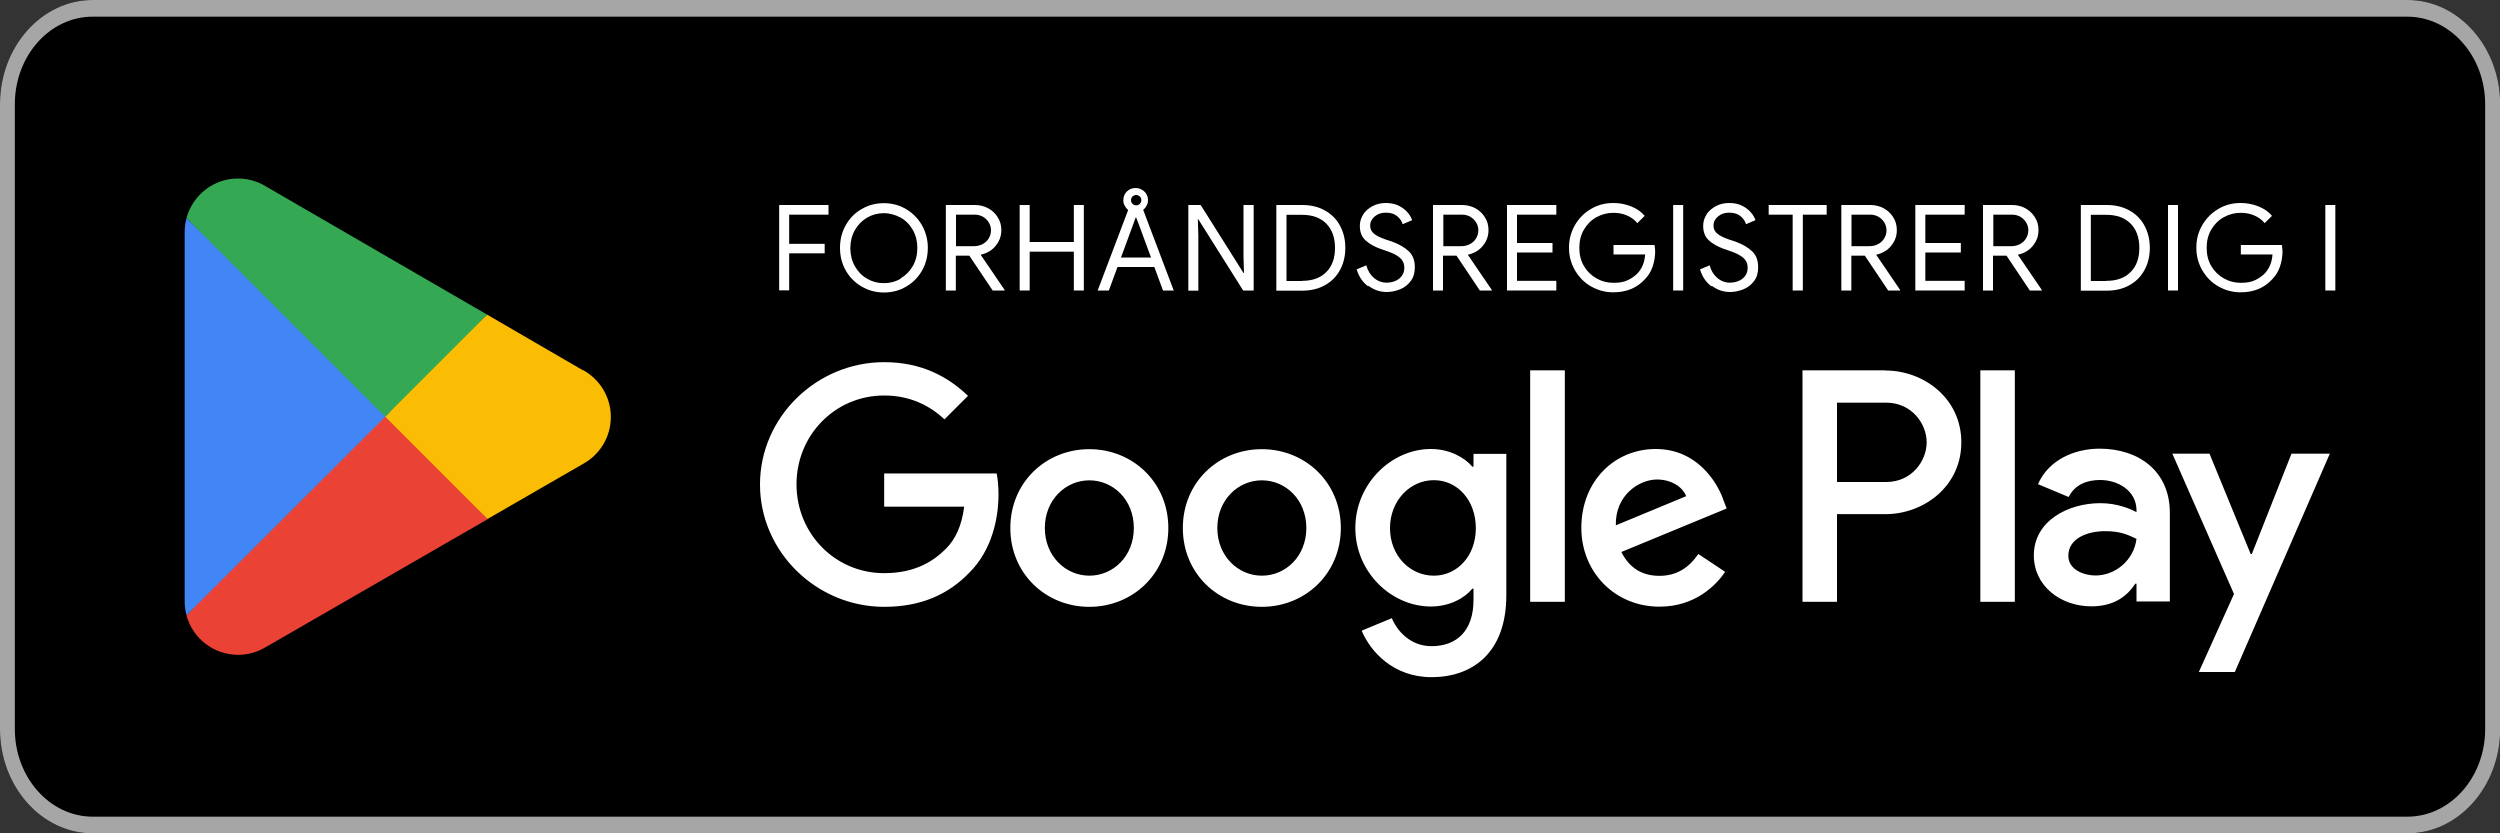 <?xml version="1.0" encoding="UTF-8"?>
<svg id="artwork" xmlns="http://www.w3.org/2000/svg" version="1.1" viewBox="0 0 150 50">
  <rect x="0" y="0" width="150" height="50" fill="#333333" stroke="none"/>
  <!-- Generator: Adobe Illustrator 29.0.1, SVG Export Plug-In . SVG Version: 2.1.0 Build 192)  -->
  <defs>
    <style>
      .st0 {
        fill: #4285f4;
      }

      .st1 {
        fill: #a6a6a6;
      }

      .st2 {
        fill: #34a853;
      }

      .st3 {
        fill: #fbbc04;
      }

      .st4 {
        fill: #fff;
      }

      .st5 {
        fill: #ea4335;
      }
    </style>
  </defs>
  <g>
    <path d="M144.44,50H5.56c-3.06,0-5.56-2.81-5.56-6.25V6.25C0,2.81,2.5,0,5.56,0h138.89c3.06,0,5.56,2.81,5.56,6.25v37.5c0,3.44-2.5,6.25-5.56,6.25Z"/>
    <path class="st1" d="M144.44,1c2.57,0,4.67,2.36,4.67,5.25v37.5c0,2.89-2.09,5.25-4.67,5.25H5.56c-2.57,0-4.67-2.36-4.67-5.25V6.25C.89,3.36,2.98,1,5.56,1h138.89M144.44,0H5.56C2.5,0,0,2.81,0,6.25v37.5c0,3.44,2.5,6.25,5.56,6.25h138.89c3.06,0,5.56-2.81,5.56-6.25V6.25c0-3.44-2.5-6.25-5.56-6.25h0Z"/>
    <path class="st4" d="M75.71,26.95c-2.61,0-4.74,1.99-4.74,4.73s2.13,4.73,4.74,4.73,4.74-2,4.74-4.73-2.13-4.73-4.74-4.73ZM75.71,34.54c-1.43,0-2.67-1.18-2.67-2.86s1.24-2.86,2.67-2.86,2.67,1.16,2.67,2.86-1.24,2.86-2.67,2.86ZM65.36,26.95c-2.61,0-4.74,1.99-4.74,4.73s2.13,4.73,4.74,4.73,4.74-2,4.74-4.73-2.13-4.73-4.74-4.73ZM65.36,34.54c-1.43,0-2.67-1.18-2.67-2.86s1.24-2.86,2.67-2.86,2.67,1.16,2.67,2.86-1.24,2.86-2.67,2.86ZM53.05,28.4v2h4.8c-.14,1.13-.52,1.95-1.09,2.52-.7.7-1.79,1.47-3.71,1.47-2.95,0-5.26-2.38-5.26-5.33s2.31-5.33,5.26-5.33c1.59,0,2.76.63,3.62,1.43l1.41-1.41c-1.2-1.15-2.79-2.02-5.03-2.02-4.05,0-7.45,3.29-7.45,7.34s3.4,7.34,7.45,7.34c2.18,0,3.83-.72,5.12-2.06,1.32-1.32,1.74-3.19,1.74-4.69,0-.47-.04-.9-.11-1.25h-6.75ZM103.39,29.95c-.39-1.06-1.59-3.01-4.05-3.01s-4.46,1.92-4.46,4.73c0,2.65,2,4.73,4.69,4.73,2.17,0,3.42-1.32,3.94-2.09l-1.61-1.07c-.54.79-1.27,1.31-2.33,1.31s-1.81-.48-2.29-1.43l6.32-2.61-.21-.54ZM96.95,31.53c-.05-1.83,1.41-2.76,2.47-2.76.82,0,1.52.41,1.75,1l-4.22,1.75ZM91.81,36.11h2.08v-13.89h-2.08v13.89ZM88.41,28h-.07c-.47-.55-1.36-1.06-2.49-1.06-2.36,0-4.53,2.08-4.53,4.74s2.17,4.71,4.53,4.71c1.13,0,2.02-.5,2.49-1.07h.07v.68c0,1.81-.97,2.77-2.52,2.77-1.27,0-2.06-.91-2.38-1.68l-1.81.75c.52,1.25,1.9,2.79,4.19,2.79,2.43,0,4.49-1.43,4.49-4.92v-8.48h-1.97v.77ZM86.03,34.54c-1.43,0-2.63-1.2-2.63-2.85s1.2-2.88,2.63-2.88,2.52,1.22,2.52,2.88-1.11,2.85-2.52,2.85ZM113.12,22.22h-4.97v13.89h2.07v-5.26h2.9c2.3,0,4.56-1.66,4.56-4.31s-2.26-4.31-4.56-4.31ZM113.17,28.92h-2.95v-4.76h2.95c1.55,0,2.43,1.28,2.43,2.38s-.88,2.38-2.43,2.38ZM125.98,26.92c-1.5,0-3.06.66-3.7,2.13l1.84.77c.39-.77,1.13-1.02,1.89-1.02,1.07,0,2.16.64,2.18,1.79v.14c-.38-.21-1.18-.54-2.16-.54-1.98,0-4,1.09-4,3.13,0,1.86,1.63,3.06,3.45,3.06,1.39,0,2.16-.63,2.64-1.36h.07v1.07h2v-5.33c0-2.47-1.84-3.84-4.22-3.84ZM125.73,34.53c-.68,0-1.63-.34-1.63-1.18,0-1.07,1.18-1.48,2.2-1.48.91,0,1.34.2,1.89.46-.16,1.29-1.27,2.2-2.47,2.2ZM137.49,27.22l-2.38,6.02h-.07l-2.47-6.02h-2.23l3.7,8.42-2.11,4.68h2.16l5.7-13.1h-2.31ZM118.82,36.11h2.07v-13.89h-2.07v13.89Z"/>
    <g>
      <path class="st5" d="M23.02,24.36l-11.83,12.56s0,0,0,0c.36,1.36,1.61,2.37,3.09,2.37.59,0,1.15-.16,1.62-.44l.04-.02,13.32-7.68-6.23-6.78Z"/>
      <path class="st3" d="M34.99,22.22h-.01s-5.75-3.34-5.75-3.34l-6.48,5.76,6.5,6.5,5.72-3.3c1-.54,1.68-1.6,1.68-2.82s-.67-2.26-1.66-2.81Z"/>
      <path class="st0" d="M11.19,13.09c-.07.26-.11.54-.11.82v22.19c0,.28.04.56.11.82l12.24-12.23-12.24-11.6Z"/>
      <path class="st2" d="M23.11,25l6.12-6.12-13.3-7.71c-.48-.29-1.05-.46-1.65-.46-1.48,0-2.72,1.01-3.09,2.37,0,0,0,0,0,0l11.92,11.92Z"/>
    </g>
  </g>
  <g>
    <path class="st4" d="M46.75,12.3h2.96v.58h-2.36v1.75h2.13v.57h-2.13v2.22h-.6v-5.13Z"/>
    <path class="st4" d="M51.69,17.19c-.4-.24-.72-.56-.95-.97-.23-.41-.34-.86-.34-1.35s.11-.94.34-1.35c.23-.41.54-.74.95-.97.4-.24.85-.36,1.34-.36s.94.12,1.34.36c.4.24.72.56.95.97.23.41.35.86.35,1.35s-.11.94-.34,1.35c-.23.41-.54.73-.95.97-.4.24-.85.36-1.34.36s-.94-.12-1.34-.36ZM54.04,16.7c.31-.18.55-.43.73-.74s.27-.68.27-1.08-.09-.77-.27-1.08c-.18-.32-.42-.57-.73-.74s-.65-.27-1.01-.27-.7.09-1.01.27c-.3.18-.55.43-.73.75-.18.32-.27.68-.27,1.08s.09.76.27,1.08c.18.32.42.57.73.75.31.18.64.27,1.01.27s.71-.09,1.01-.27Z"/>
    <path class="st4" d="M56.76,12.3h1.73c.28,0,.54.06.79.19.24.13.44.31.58.54.15.23.22.49.22.78,0,.24-.05.46-.16.67-.11.2-.25.38-.44.52-.19.14-.4.23-.63.28v.02s1.43,2.1,1.43,2.1v.03h-.72l-1.4-2.09h-.81v2.09h-.6v-5.13ZM58.45,14.77c.18,0,.34-.04.5-.12.15-.08.28-.19.37-.34.09-.15.14-.31.14-.49,0-.16-.04-.31-.12-.45-.08-.14-.19-.26-.34-.35-.15-.09-.31-.14-.5-.14h-1.14v1.89h1.1Z"/>
    <path class="st4" d="M61.18,12.3h.6v2.22h2.65v-2.22h.6v5.13h-.6v-2.33h-2.65v2.33h-.6v-5.13Z"/>
    <path class="st4" d="M70.45,17.43h-.67l-.52-1.41h-2.21l-.52,1.41h-.67l1.83-4.83c-.09-.07-.15-.16-.21-.26s-.08-.21-.08-.33c0-.2.07-.38.21-.52.14-.14.32-.21.52-.21s.38.07.53.21c.15.14.22.32.22.52,0,.11-.02.22-.08.32-.05.1-.12.19-.21.26l1.83,4.83ZM69.06,15.45l-.68-1.85-.21-.55h-.03l-.2.55-.68,1.85h1.8ZM67.95,11.79c-.06.06-.09.14-.09.22s.03.16.09.22c.06.06.13.09.22.09.09,0,.16-.03.22-.09.06-.06.09-.14.09-.22s-.03-.16-.09-.22c-.06-.06-.14-.09-.22-.09-.08,0-.15.03-.22.09Z"/>
    <path class="st4" d="M71.29,12.3h.75l2.57,4.08h.03l-.03-.99v-3.09h.61v5.13h-.63l-2.69-4.27h-.03l.03.99v3.29h-.6v-5.13Z"/>
    <path class="st4" d="M76.58,12.3h1.55c.52,0,.98.11,1.37.33.39.22.69.52.9.91.21.39.32.83.32,1.33s-.11.95-.32,1.33c-.21.39-.51.69-.9.91-.39.22-.85.33-1.37.33h-1.55v-5.13ZM78.13,16.85c.61,0,1.09-.17,1.44-.52.36-.35.53-.84.53-1.46s-.18-1.11-.53-1.46c-.35-.35-.84-.52-1.44-.52h-.94v3.97h.94Z"/>
    <path class="st4" d="M82.09,17.18c-.33-.24-.56-.58-.69-1.02l.58-.24c.08.31.23.56.45.75s.48.29.77.29.55-.08.75-.24.31-.38.31-.66c0-.24-.09-.44-.26-.59-.17-.15-.46-.3-.86-.43l-.32-.11c-.36-.13-.66-.3-.89-.51-.23-.21-.34-.5-.34-.87,0-.24.07-.47.2-.68.13-.21.32-.37.56-.5s.51-.19.8-.19.55.05.77.16.39.24.53.4.22.31.28.47l-.57.24c-.05-.18-.16-.34-.33-.48-.17-.14-.39-.21-.67-.21s-.49.07-.67.22-.28.33-.28.56c0,.2.08.36.24.49.16.13.4.24.72.35l.34.11c.43.16.77.35,1.02.59s.36.56.36.96c0,.33-.08.61-.25.83-.17.22-.38.39-.64.49-.26.1-.52.16-.79.16-.4,0-.77-.12-1.1-.37Z"/>
    <path class="st4" d="M85.99,12.3h1.73c.28,0,.54.06.79.19.24.13.44.31.58.54.15.23.22.49.22.78,0,.24-.05.46-.16.67-.11.2-.25.38-.44.52-.19.14-.4.23-.63.28v.02s1.43,2.1,1.43,2.1v.03h-.72l-1.4-2.09h-.81v2.09h-.6v-5.13ZM87.69,14.77c.18,0,.34-.04.5-.12.15-.08.28-.19.37-.34.09-.15.14-.31.14-.49,0-.16-.04-.31-.12-.45-.08-.14-.19-.26-.34-.35-.15-.09-.31-.14-.5-.14h-1.14v1.89h1.1Z"/>
    <path class="st4" d="M90.42,12.3h2.96v.58h-2.36v1.7h2.13v.57h-2.13v1.7h2.36v.58h-2.96v-5.13Z"/>
    <path class="st4" d="M95.47,17.19c-.41-.23-.73-.56-.97-.97-.24-.41-.36-.86-.36-1.36s.12-.95.36-1.36.56-.73.97-.97.85-.35,1.33-.35c.38,0,.73.07,1.06.2.33.13.61.32.82.57l-.44.44c-.16-.2-.37-.35-.62-.46-.25-.11-.52-.16-.82-.16-.36,0-.7.09-1.01.26-.31.17-.56.42-.75.74s-.28.68-.28,1.1.09.78.28,1.1.44.56.76.74.65.26,1.01.26.63-.05.86-.16c.23-.11.43-.25.6-.43.12-.13.22-.29.3-.48.08-.19.12-.4.14-.63h-1.9v-.57h2.46c.02.13.04.26.04.37,0,.32-.05.62-.15.92-.1.3-.26.56-.48.78-.47.51-1.1.77-1.88.77-.48,0-.93-.12-1.33-.35Z"/>
    <path class="st4" d="M100.39,12.3h.6v5.13h-.6v-5.13Z"/>
    <path class="st4" d="M102.69,17.18c-.33-.24-.56-.58-.69-1.02l.58-.24c.08.31.23.56.45.75s.48.29.77.29.55-.08.75-.24.31-.38.31-.66c0-.24-.09-.44-.26-.59-.17-.15-.46-.3-.86-.43l-.32-.11c-.36-.13-.66-.3-.89-.51-.23-.21-.34-.5-.34-.87,0-.24.07-.47.2-.68.13-.21.32-.37.56-.5s.51-.19.8-.19.55.05.77.16.39.24.53.4.22.31.28.47l-.57.24c-.05-.18-.16-.34-.33-.48-.17-.14-.39-.21-.67-.21s-.49.07-.67.22-.28.33-.28.56c0,.2.08.36.24.49.16.13.4.24.72.35l.34.11c.43.16.77.35,1.02.59s.36.56.36.96c0,.33-.08.61-.25.83-.17.22-.38.39-.64.49-.26.1-.52.16-.79.16-.4,0-.77-.12-1.1-.37Z"/>
    <path class="st4" d="M107.56,12.88h-1.44v-.58h3.48v.58h-1.43v4.55h-.61v-4.55Z"/>
    <path class="st4" d="M110.49,12.3h1.73c.28,0,.54.06.79.19.24.13.44.31.58.54.15.23.22.49.22.78,0,.24-.05.46-.16.67-.11.2-.25.38-.44.52-.19.14-.4.23-.63.28v.02s1.43,2.1,1.43,2.1v.03h-.72l-1.4-2.09h-.81v2.09h-.6v-5.13ZM112.18,14.77c.18,0,.34-.04.5-.12.15-.08.28-.19.37-.34.09-.15.14-.31.14-.49,0-.16-.04-.31-.12-.45-.08-.14-.19-.26-.34-.35-.15-.09-.31-.14-.5-.14h-1.14v1.89h1.1Z"/>
    <path class="st4" d="M114.92,12.3h2.96v.58h-2.36v1.7h2.13v.57h-2.13v1.7h2.36v.58h-2.96v-5.13Z"/>
    <path class="st4" d="M118.99,12.3h1.73c.28,0,.54.06.79.19.24.13.44.31.58.54.15.23.22.49.22.78,0,.24-.05.46-.16.67-.11.2-.25.38-.44.52-.19.14-.4.23-.63.28v.02s1.43,2.1,1.43,2.1v.03h-.72l-1.4-2.09h-.81v2.09h-.6v-5.13ZM120.69,14.77c.18,0,.34-.04.5-.12.15-.08.28-.19.37-.34.09-.15.14-.31.14-.49,0-.16-.04-.31-.12-.45-.08-.14-.19-.26-.34-.35-.15-.09-.31-.14-.5-.14h-1.14v1.89h1.1Z"/>
    <path class="st4" d="M124.85,12.3h1.55c.52,0,.98.11,1.37.33.39.22.69.52.9.91.21.39.32.83.32,1.33s-.11.95-.32,1.33c-.21.39-.51.69-.9.91-.39.22-.85.33-1.37.33h-1.55v-5.13ZM126.39,16.85c.61,0,1.09-.17,1.44-.52.36-.35.53-.84.53-1.46s-.18-1.11-.53-1.46c-.35-.35-.84-.52-1.44-.52h-.94v3.97h.94Z"/>
    <path class="st4" d="M130.08,12.3h.6v5.13h-.6v-5.13Z"/>
    <path class="st4" d="M133.11,17.19c-.41-.23-.73-.56-.97-.97-.24-.41-.36-.86-.36-1.36s.12-.95.36-1.36.56-.73.97-.97.85-.35,1.33-.35c.38,0,.73.07,1.06.2.33.13.61.32.82.57l-.44.44c-.16-.2-.37-.35-.62-.46-.25-.11-.52-.16-.82-.16-.36,0-.7.09-1.01.26-.31.17-.56.42-.75.74s-.28.68-.28,1.1.09.78.28,1.1.44.56.76.74.65.26,1.01.26.63-.05.86-.16c.23-.11.43-.25.6-.43.12-.13.22-.29.3-.48.08-.19.12-.4.14-.63h-1.9v-.57h2.46c.02.13.04.26.04.37,0,.32-.05.62-.15.92-.1.3-.26.56-.48.78-.47.51-1.1.77-1.88.77-.48,0-.93-.12-1.33-.35Z"/>
    <path class="st4" d="M139.52,12.3h.6v5.13h-.6v-5.13Z"/>
  </g>
</svg>